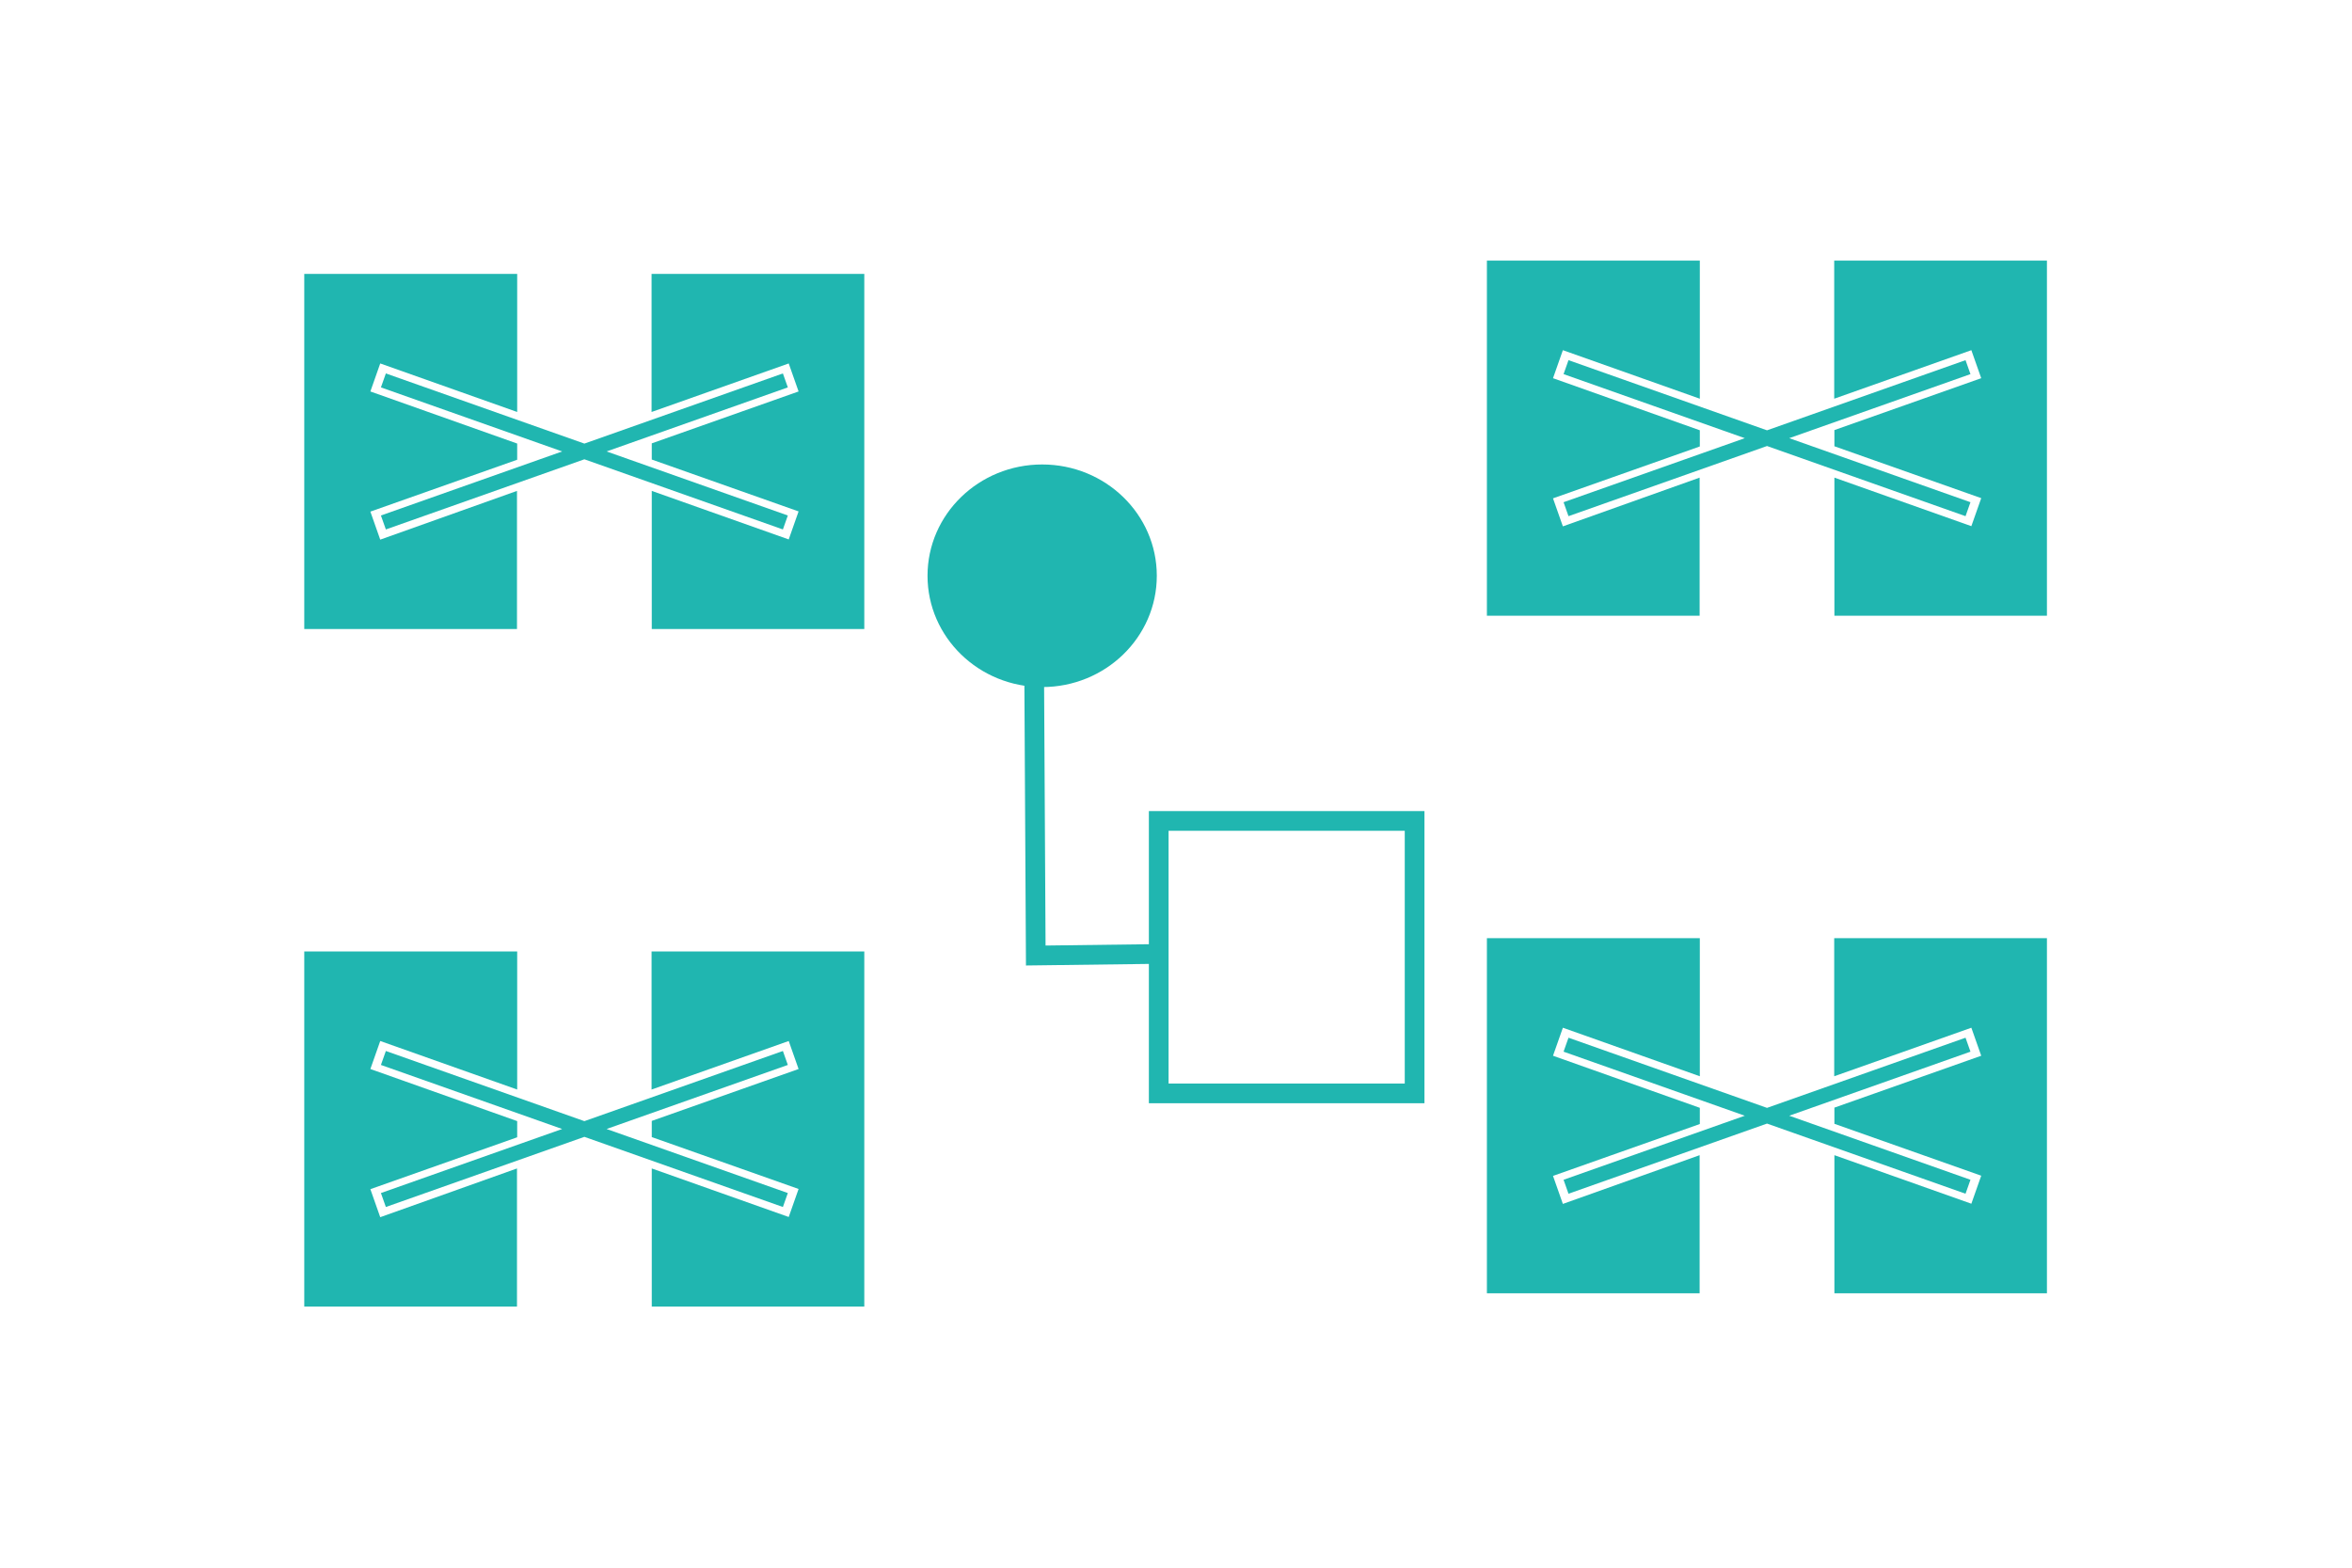 <?xml version="1.0" encoding="UTF-8" standalone="no"?>
<svg
   xml:space="preserve"
   width="150"
   height="100"
   viewBox="0 0 39.69 26.46"
   version="1.1"
   id="svg2"
   sodipodi:docname="canonical-data-model.svg"
   inkscape:version="1.3 (0e150ed, 2023-07-21)"
   xmlns:inkscape="http://www.inkscape.org/namespaces/inkscape"
   xmlns:sodipodi="http://sodipodi.sourceforge.net/DTD/sodipodi-0.dtd"
   xmlns="http://www.w3.org/2000/svg"
   xmlns:svg="http://www.w3.org/2000/svg"><defs
   id="defs2" /><sodipodi:namedview
   id="namedview2"
   pagecolor="#ffffff"
   bordercolor="#000000"
   borderopacity="0.25"
   inkscape:showpageshadow="2"
   inkscape:pageopacity="0.0"
   inkscape:pagecheckerboard="0"
   inkscape:deskcolor="#d1d1d1"
   inkscape:zoom="2.36"
   inkscape:cx="74.788136"
   inkscape:cy="49.788136"
   inkscape:window-width="1728"
   inkscape:window-height="1080"
   inkscape:window-x="0"
   inkscape:window-y="37"
   inkscape:window-maximized="0"
   inkscape:current-layer="svg2" />&#10;  &#10;  &#10;<g
   id="g9"
   transform="translate(-0.514,0.394)"><g
     id="g2"
     transform="matrix(0.333,0,0,0.333,3.767,2.82)"><path
       fill="#20b6b0"
       d="m 5.65,4.23 v 18 h 10.78 v -7 L 9.5,17.7 9,16.28 16.44,13.65 V 12.83 L 9,10.19 9.5,8.77 l 6.94,2.46 v -7 z m 17.6,0 v 7 l 6.95,-2.46 0.5,1.42 -7.44,2.63 v 0.82 l 7.44,2.63 -0.5,1.42 -6.94,-2.46 v 7 h 10.77 v -18 H 23.26 Z"
       id="path1" /><path
       stroke="#20b6b0"
       stroke-width="0.75"
       d="m 9.66,9.63 20.37,7.2 m -20.37,0 20.37,-7.2"
       id="path2" /></g><g
     id="g4"
     transform="matrix(0.333,0,0,0.333,3.767,14.256)"><path
       fill="#20b6b0"
       d="m 5.65,4.23 v 18 h 10.78 v -7 L 9.5,17.7 9,16.28 16.44,13.65 V 12.83 L 9,10.19 9.5,8.77 l 6.94,2.46 v -7 z m 17.6,0 v 7 l 6.95,-2.46 0.5,1.42 -7.44,2.63 v 0.82 l 7.44,2.63 -0.5,1.42 -6.94,-2.46 v 7 h 10.77 v -18 H 23.26 Z"
       id="path3" /><path
       stroke="#20b6b0"
       stroke-width="0.75"
       d="m 9.66,9.63 20.37,7.2 m -20.37,0 20.37,-7.2"
       id="path4" /></g><g
     id="g6"
     transform="matrix(0.333,0,0,0.333,23.724,2.596)"><path
       fill="#20b6b0"
       d="m 5.65,4.23 v 18 h 10.78 v -7 L 9.5,17.7 9,16.28 16.44,13.65 V 12.83 L 9,10.19 9.5,8.77 l 6.94,2.46 v -7 z m 17.6,0 v 7 l 6.95,-2.46 0.5,1.42 -7.44,2.63 v 0.82 l 7.44,2.63 -0.5,1.42 -6.94,-2.46 v 7 h 10.77 v -18 H 23.26 Z"
       id="path5" /><path
       stroke="#20b6b0"
       stroke-width="0.75"
       d="m 9.66,9.63 20.37,7.2 m -20.37,0 20.37,-7.2"
       id="path6" /></g><g
     id="g8"
     transform="matrix(0.333,0,0,0.333,23.724,14.032)"><path
       fill="#20b6b0"
       d="m 5.65,4.23 v 18 h 10.78 v -7 L 9.5,17.7 9,16.28 16.44,13.65 V 12.83 L 9,10.19 9.5,8.77 l 6.94,2.46 v -7 z m 17.6,0 v 7 l 6.95,-2.46 0.5,1.42 -7.44,2.63 v 0.82 l 7.44,2.63 -0.5,1.42 -6.94,-2.46 v 7 h 10.77 v -18 H 23.26 Z"
       id="path7" /><path
       stroke="#20b6b0"
       stroke-width="0.75"
       d="m 9.66,9.63 20.37,7.2 m -20.37,0 20.37,-7.2"
       id="path8" /></g></g><g
   transform="matrix(0.5,0,0,0.5,9.936,6.51)"
   id="g3"><ellipse
     cx="15.301"
     cy="6.416"
     rx="3.869"
     ry="3.757"
     fill="#20b6b0"
     id="ellipse1" /><g
     fill="none"
     stroke="#20b6b0"
     stroke-width="0.665"
     id="g2-7"><rect
       x="19.235"
       y="14.692"
       width="8.636"
       height="9.197"
       id="rect1" /><path
       d="m 15.029,9.253 0.056,9.982 4.374,-0.056"
       id="path1-9" /></g></g></svg>
